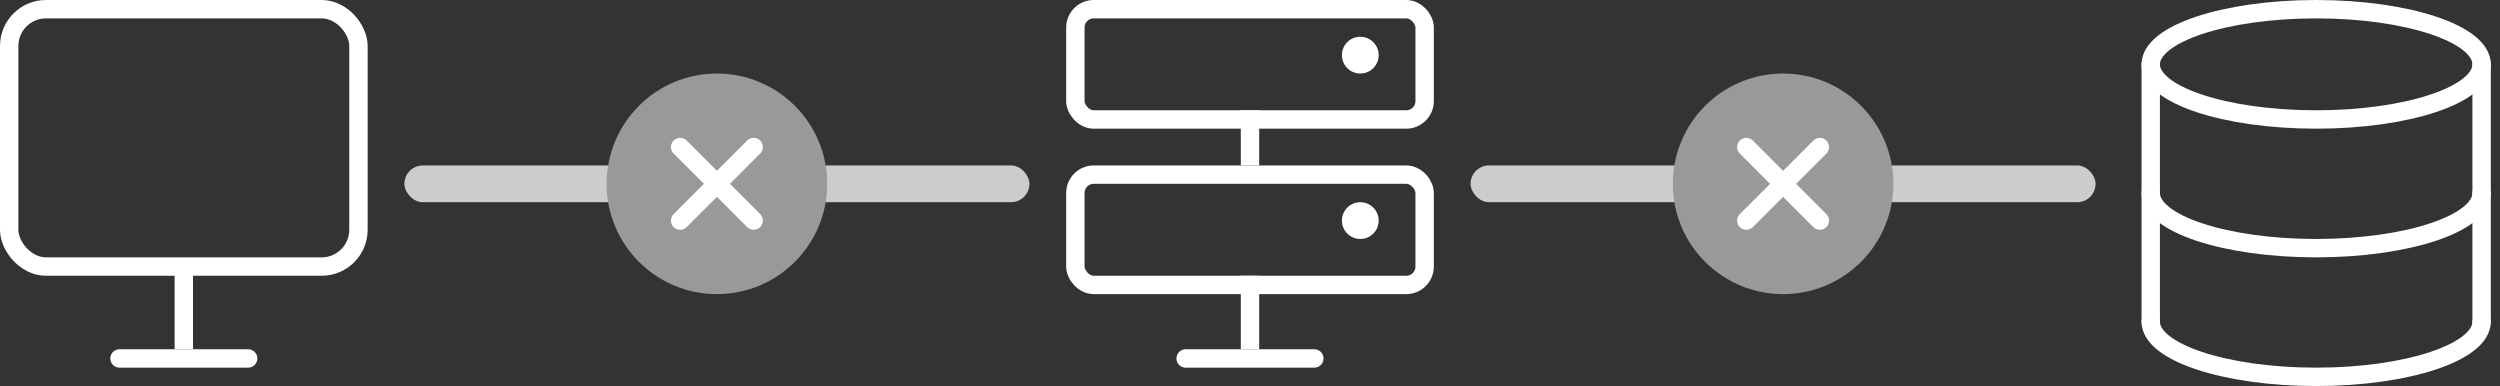 <?xml version="1.0" encoding="UTF-8"?>
<svg width="136px" height="21px" viewBox="0 0 136 21" version="1.1" xmlns="http://www.w3.org/2000/svg" xmlns:xlink="http://www.w3.org/1999/xlink">
    <rect x="0" y="0" width="136" height="21" fill="#333333" stroke="none"/>
    <!-- Generator: Sketch 56.2 (81672) - https://sketch.com -->
    <title>连接状态断断</title>
    <desc>Created with Sketch.</desc>
    <g id="style" stroke="none" stroke-width="1" fill="none" fill-rule="evenodd">
        <g id="Artboard" transform="translate(-326, -665)">
            <g id="连接状态断断" transform="translate(326, 665)">
                <g id="Group-4备份" fill-rule="nonzero" stroke="#FFFFFF">
                    <rect id="Rectangle" x="0.5" y="0.5" width="19" height="14" rx="2"></rect>
                    <path d="M10,15 L10,18.5" id="Line-7" stroke-linecap="square"></path>
                    <path d="M6.5,19.5 L13.5,19.5" id="Line-8" stroke-linecap="round"></path>
                </g>
                <g id="Group-9备份" transform="translate(116, 0.5)" fill-rule="nonzero" stroke="#FFFFFF" stroke-linecap="round">
                    <path d="M1,3 L1,17" id="Line-12"></path>
                    <path d="M19,3 L19,17" id="Line-12-Copy"></path>
                    <ellipse id="Oval" stroke-linejoin="round" cx="10" cy="3" rx="9" ry="3"></ellipse>
                    <path d="M1,10 C1,11.657 5.029,13 10,13 C14.971,13 19,11.657 19,10" id="Path" stroke-linejoin="round"></path>
                    <path d="M1,17 C1,18.657 5.029,20 10,20 C14.971,20 19,18.657 19,17" id="Path" stroke-linejoin="round"></path>
                </g>
                <g id="Group-5备份" transform="translate(58, 0)" fill-rule="nonzero">
                    <circle id="Oval" fill="#FFFFFF" cx="16" cy="3" r="1"></circle>
                    <circle id="Oval-Copy-4" fill="#FFFFFF" cx="16" cy="12" r="1"></circle>
                    <rect id="Rectangle" stroke="#FFFFFF" x="0.5" y="0.5" width="19" height="6" rx="1"></rect>
                    <rect id="Rectangle-Copy-4" stroke="#FFFFFF" x="0.5" y="9.5" width="19" height="6" rx="1"></rect>
                    <path d="M6.5,19.5 L13.5,19.5" id="Line-11" stroke="#FFFFFF" stroke-linecap="round"></path>
                    <path d="M10,15.5 L10,18.5" id="Line-10" stroke="#FFFFFF" stroke-linecap="square"></path>
                    <path d="M10,6.5 L10,8.5" id="Line-10-Copy" stroke="#FFFFFF" stroke-linecap="square"></path>
                </g>
                <g id="Group-11备份" transform="translate(22, 4)">
                    <rect id="Rectangle-Copy-5" fill="#CCCCCC" x="0" y="5" width="34" height="2" rx="1"></rect>
                    <circle id="Oval-Copy-5" fill="#999999" cx="17" cy="6" r="6"></circle>
                    <path d="M15,4 L19,8" id="Line-13" stroke="#FFFFFF" stroke-linecap="round" fill-rule="nonzero"></path>
                    <path d="M15,4 L19,8" id="Line-13" stroke="#FFFFFF" stroke-linecap="round" fill-rule="nonzero" transform="translate(17, 6) scale(-1, 1) translate(-17, -6) "></path>
                </g>
                <g id="Group-11备份" transform="translate(80, 4)">
                    <rect id="Rectangle-Copy-5" fill="#CCCCCC" x="0" y="5" width="34" height="2" rx="1"></rect>
                    <circle id="Oval-Copy-5" fill="#999999" cx="17" cy="6" r="6"></circle>
                    <path d="M15,4 L19,8" id="Line-13" stroke="#FFFFFF" stroke-linecap="round" fill-rule="nonzero"></path>
                    <path d="M15,4 L19,8" id="Line-13" stroke="#FFFFFF" stroke-linecap="round" fill-rule="nonzero" transform="translate(17, 6) scale(-1, 1) translate(-17, -6) "></path>
                </g>
            </g>
        </g>
    </g>
</svg>